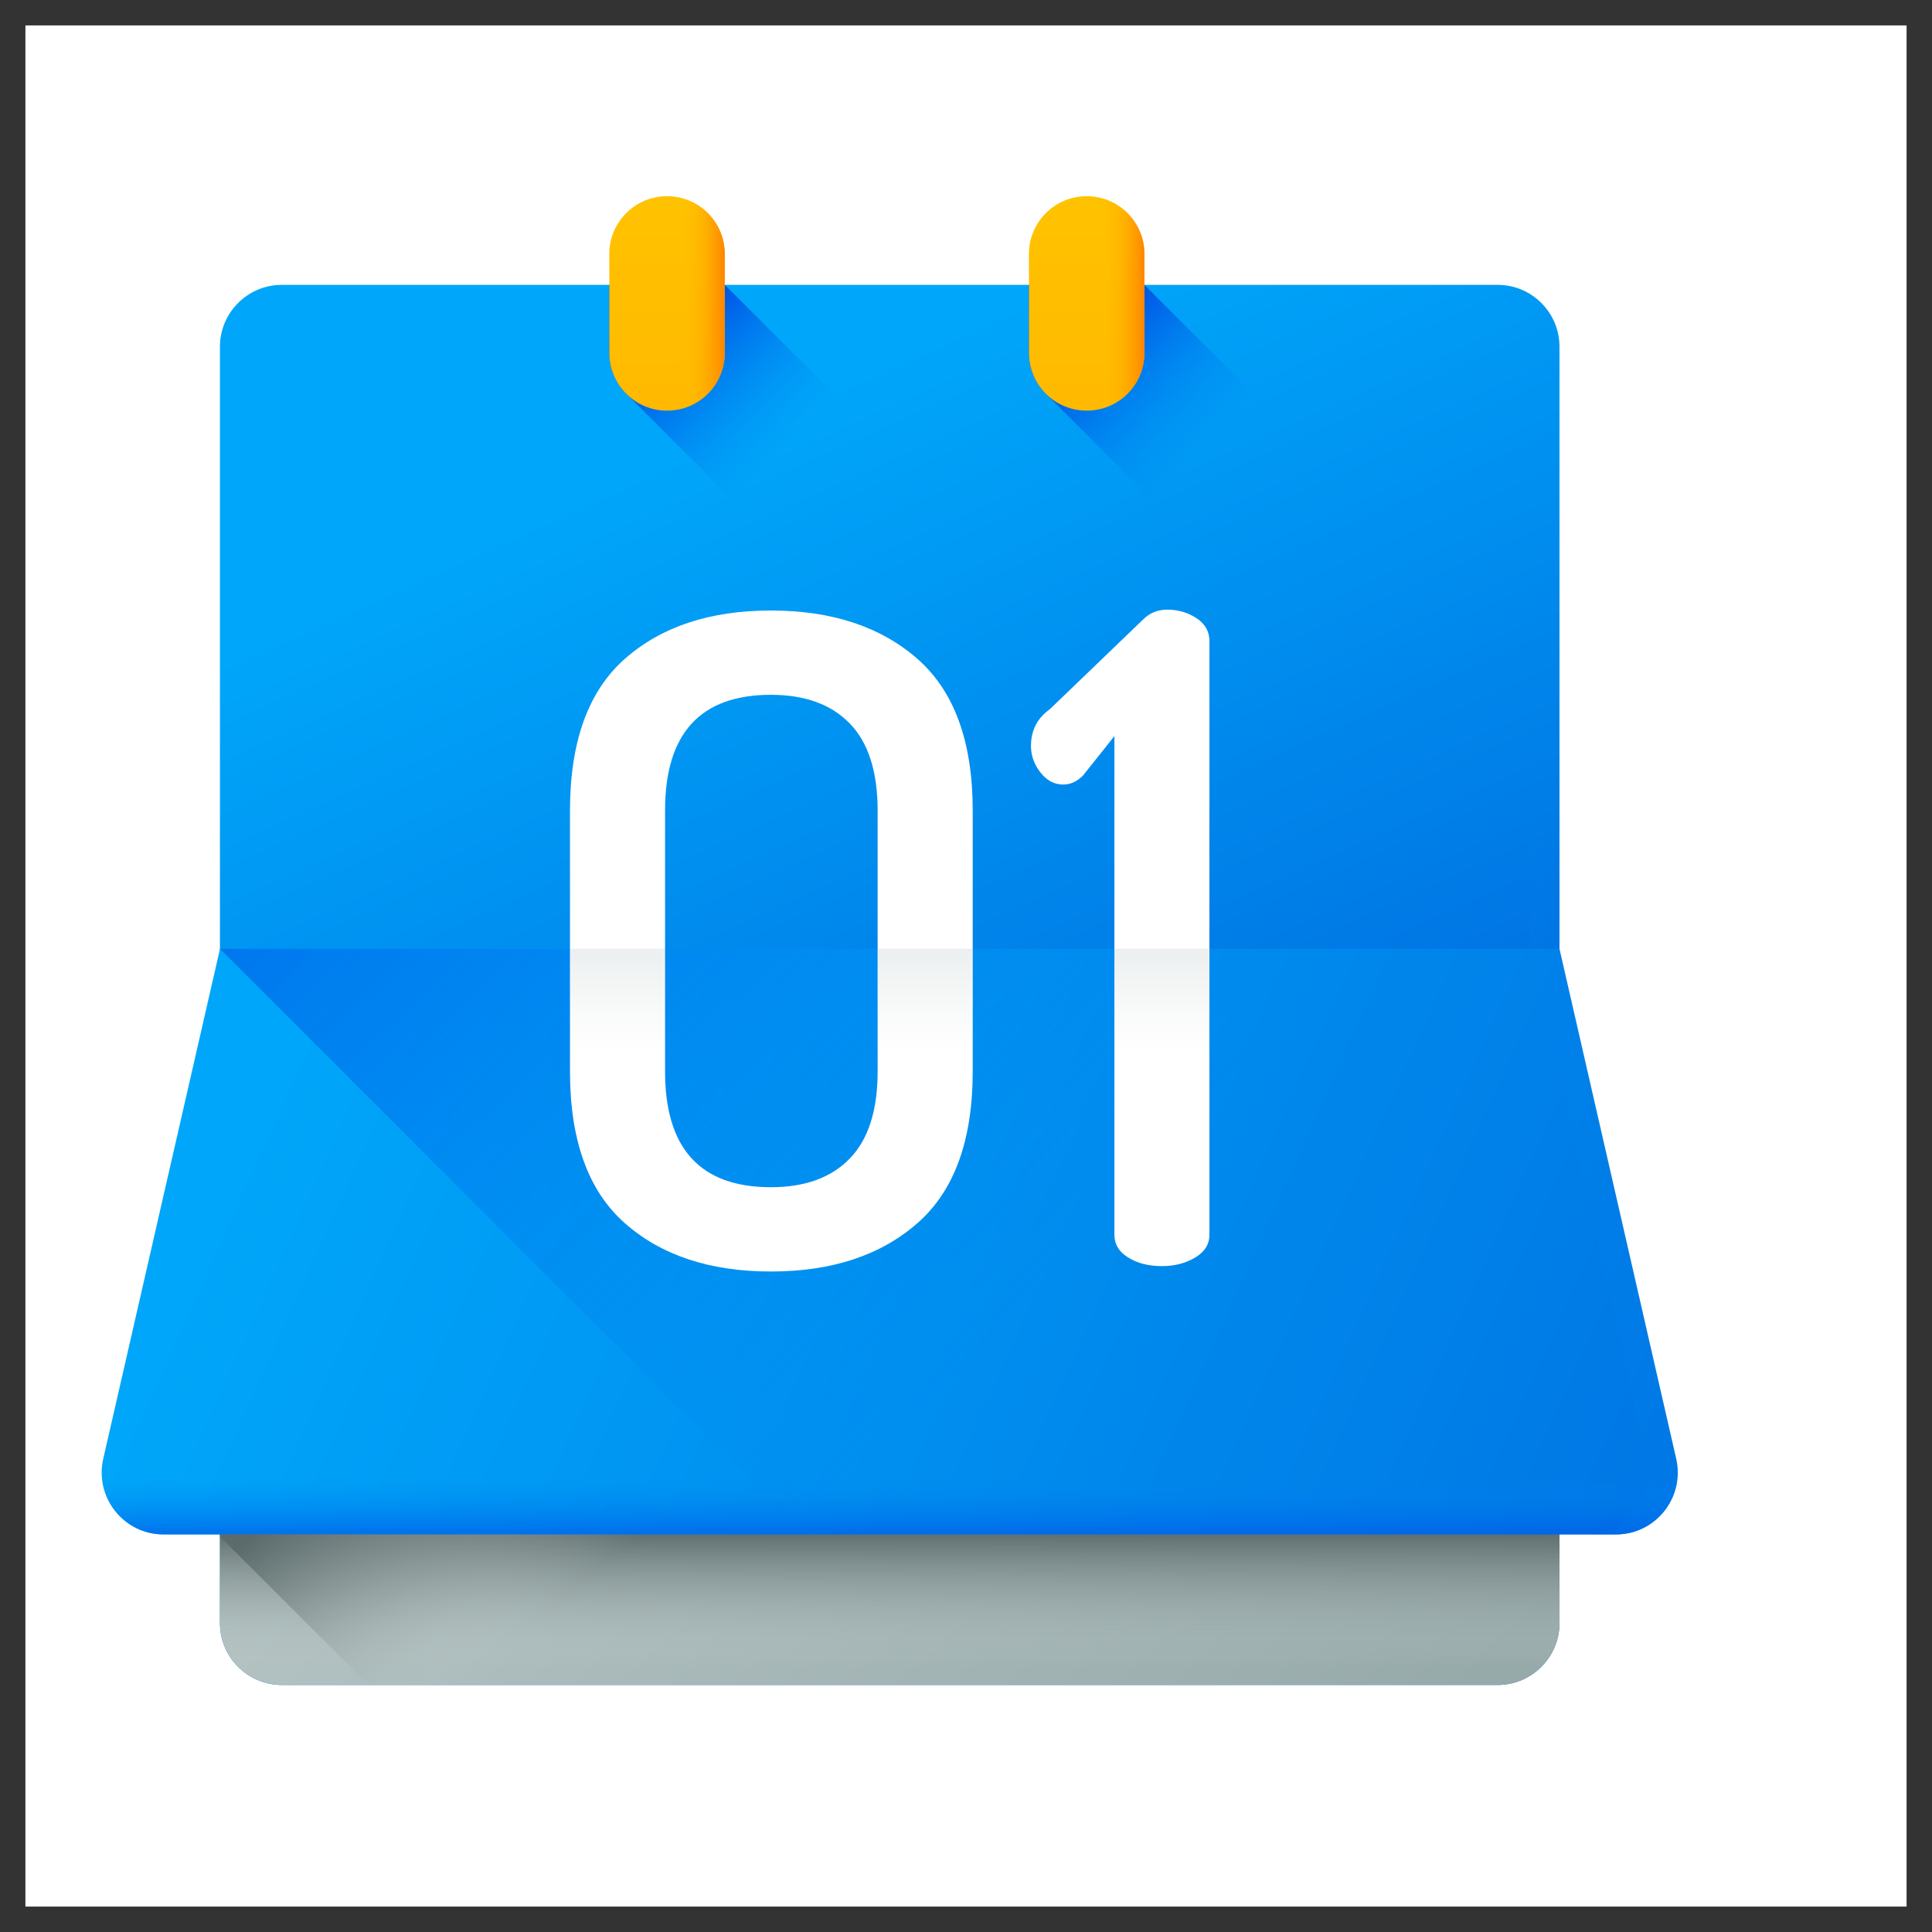 <svg width="38" height="38" viewBox="0 0 38 38" fill="none" xmlns="http://www.w3.org/2000/svg">
<rect x="0" y="0" width="38" height="38" fill="#333333" stroke="none"/>
<rect x="0.5" y="0.5" width="37" height="37" fill="white"/>
<g clip-path="url(#clip0_68_1619)">
<path d="M29.457 5.603H5.543C4.872 5.603 4.326 6.148 4.326 6.82V31.924C4.326 32.596 4.872 33.141 5.543 33.141H29.457C30.128 33.141 30.673 32.596 30.673 31.924V6.82C30.673 6.148 30.128 5.603 29.457 5.603Z" fill="url(#paint0_linear_68_1619)"/>
<path d="M29.456 33.141H5.543C4.872 33.141 4.327 32.596 4.327 31.924V18.743H30.673V31.924C30.673 32.596 30.128 33.141 29.456 33.141Z" fill="url(#paint1_linear_68_1619)"/>
<path d="M29.456 33.141H5.543C4.872 33.141 4.327 32.596 4.327 31.924V29.369H30.673V31.924C30.673 32.596 30.128 33.141 29.456 33.141Z" fill="url(#paint2_linear_68_1619)"/>
<path d="M31.783 30.18H3.217C2.436 30.18 1.857 29.454 2.031 28.692L4.327 18.662H30.673L32.969 28.692C33.143 29.454 32.564 30.18 31.783 30.18Z" fill="url(#paint3_linear_68_1619)"/>
<path d="M31.783 30.18H3.217C2.436 30.18 1.857 29.454 2.031 28.692L4.327 18.662H30.673L32.969 28.692C33.143 29.454 32.564 30.18 31.783 30.18Z" fill="url(#paint4_linear_68_1619)"/>
<path d="M31.783 30.18C32.564 30.18 33.143 29.454 32.969 28.692L30.673 18.662H4.327L15.845 30.18H31.783Z" fill="url(#paint5_linear_68_1619)"/>
<path d="M30.673 30.18H4.327V30.221L7.247 33.141H29.456C30.128 33.141 30.673 32.596 30.673 31.924V30.18Z" fill="url(#paint6_linear_68_1619)"/>
<path d="M11.211 21.075V15.942C11.211 14.59 11.57 13.596 12.287 12.961C13.005 12.326 13.963 12.008 15.163 12.008C16.362 12.008 17.323 12.326 18.047 12.961C18.77 13.596 19.132 14.59 19.132 15.942V21.075C19.132 22.428 18.77 23.421 18.047 24.056C17.323 24.691 16.362 25.009 15.163 25.009C13.963 25.009 13.005 24.691 12.287 24.056C11.57 23.421 11.211 22.428 11.211 21.075ZM13.081 21.075C13.081 22.592 13.775 23.351 15.163 23.351C15.833 23.351 16.35 23.163 16.715 22.786C17.079 22.41 17.262 21.84 17.262 21.075V15.942C17.262 15.178 17.079 14.607 16.715 14.231C16.35 13.855 15.833 13.666 15.163 13.666C13.775 13.666 13.081 14.425 13.081 15.942V21.075Z" fill="white"/>
<path d="M20.278 14.672C20.278 14.366 20.402 14.125 20.649 13.949L22.483 12.185C22.612 12.056 22.771 11.991 22.959 11.991C23.171 11.991 23.362 12.047 23.533 12.158C23.703 12.27 23.788 12.42 23.788 12.608V24.286C23.788 24.474 23.694 24.624 23.506 24.735C23.318 24.847 23.101 24.903 22.854 24.903C22.595 24.903 22.374 24.848 22.192 24.735C22.01 24.624 21.919 24.474 21.919 24.286V14.478L21.301 15.254C21.184 15.372 21.054 15.431 20.913 15.431C20.737 15.431 20.587 15.351 20.463 15.192C20.34 15.034 20.278 14.86 20.278 14.672Z" fill="white"/>
<path d="M17.261 18.662V21.075C17.261 21.84 17.08 22.41 16.715 22.787C16.351 23.163 15.833 23.351 15.163 23.351C13.775 23.351 13.081 22.592 13.081 21.075V18.662H11.211V21.075C11.211 22.428 11.57 23.422 12.288 24.056C13.005 24.691 13.963 25.009 15.163 25.009C16.362 25.009 17.324 24.691 18.047 24.056C18.77 23.422 19.132 22.428 19.132 21.075V18.662L17.261 18.662Z" fill="url(#paint7_linear_68_1619)"/>
<path d="M21.919 18.662V24.286C21.919 24.474 22.01 24.624 22.192 24.736C22.374 24.848 22.595 24.903 22.853 24.903C23.101 24.903 23.318 24.848 23.506 24.736C23.694 24.624 23.788 24.474 23.788 24.286V18.662H21.919Z" fill="url(#paint8_linear_68_1619)"/>
<path d="M32.969 28.692L30.673 18.662V6.82C30.673 6.148 30.128 5.603 29.457 5.603H28.881C29.553 5.603 30.098 6.148 30.098 6.82V18.662L32.393 28.692C32.568 29.454 31.989 30.18 31.208 30.18H31.783C32.564 30.18 33.143 29.454 32.969 28.692Z" fill="url(#paint9_linear_68_1619)"/>
<path d="M12.345 7.77C12.124 7.563 11.984 7.269 11.984 6.941V5.603H14.255L16.11 7.458C16.701 8.049 17.034 8.851 17.034 9.687C17.034 10.3 16.562 10.826 15.95 10.854C15.602 10.87 15.288 10.727 15.069 10.494L12.345 7.77Z" fill="url(#paint10_linear_68_1619)"/>
<path d="M13.12 8.077C12.493 8.077 11.984 7.569 11.984 6.942V4.995C11.984 4.368 12.493 3.859 13.12 3.859C13.747 3.859 14.255 4.368 14.255 4.995V6.942C14.255 7.569 13.747 8.077 13.12 8.077Z" fill="url(#paint11_linear_68_1619)"/>
<path d="M13.12 3.859V8.077C13.747 8.077 14.255 7.569 14.255 6.942V4.995C14.255 4.368 13.747 3.859 13.12 3.859Z" fill="url(#paint12_linear_68_1619)"/>
<path d="M20.598 7.77C20.377 7.563 20.237 7.269 20.237 6.941V5.603H22.509L24.363 7.458C24.954 8.049 25.287 8.851 25.287 9.687C25.287 10.3 24.815 10.826 24.204 10.854C23.855 10.87 23.541 10.727 23.322 10.494L20.598 7.77Z" fill="url(#paint13_linear_68_1619)"/>
<path d="M21.373 8.077C20.746 8.077 20.238 7.569 20.238 6.942V4.995C20.238 4.368 20.746 3.859 21.373 3.859C22 3.859 22.509 4.368 22.509 4.995V6.942C22.509 7.569 22 8.077 21.373 8.077Z" fill="url(#paint14_linear_68_1619)"/>
<path d="M21.373 3.859V8.077C22 8.077 22.509 7.569 22.509 6.942V4.995C22.509 4.368 22 3.859 21.373 3.859Z" fill="url(#paint15_linear_68_1619)"/>
</g>
<defs>
<linearGradient id="paint0_linear_68_1619" x1="12.916" y1="9.183" x2="19.936" y2="24.783" gradientUnits="userSpaceOnUse">
<stop stop-color="#00A6F9"/>
<stop offset="1" stop-color="#0071E2"/>
</linearGradient>
<linearGradient id="paint1_linear_68_1619" x1="8.497" y1="15.839" x2="26.586" y2="35.393" gradientUnits="userSpaceOnUse">
<stop stop-color="#C2CECE"/>
<stop offset="1" stop-color="#97AAAA"/>
</linearGradient>
<linearGradient id="paint2_linear_68_1619" x1="17.5" y1="32.797" x2="17.5" y2="30.099" gradientUnits="userSpaceOnUse">
<stop stop-color="#C2CECE" stop-opacity="0"/>
<stop offset="0.179" stop-color="#AFBCBC" stop-opacity="0.179"/>
<stop offset="1" stop-color="#5B6A6A"/>
</linearGradient>
<linearGradient id="paint3_linear_68_1619" x1="6.184" y1="19.633" x2="35.209" y2="32.706" gradientUnits="userSpaceOnUse">
<stop stop-color="#00A6F9"/>
<stop offset="1" stop-color="#0071E2"/>
</linearGradient>
<linearGradient id="paint4_linear_68_1619" x1="17.5" y1="29.071" x2="17.5" y2="30.694" gradientUnits="userSpaceOnUse">
<stop offset="0" stop-color="#008BF2" stop-opacity="0"/>
<stop offset="1" stop-color="#0046E2"/>
</linearGradient>
<linearGradient id="paint5_linear_68_1619" x1="23.003" y1="24.164" x2="4.615" y2="5.776" gradientUnits="userSpaceOnUse">
<stop offset="0" stop-color="#008BF2" stop-opacity="0"/>
<stop offset="1" stop-color="#0046E2"/>
</linearGradient>
<linearGradient id="paint6_linear_68_1619" x1="15.566" y1="27.806" x2="12.553" y2="24.076" gradientUnits="userSpaceOnUse">
<stop stop-color="#C2CECE" stop-opacity="0"/>
<stop offset="0.179" stop-color="#AFBCBC" stop-opacity="0.179"/>
<stop offset="1" stop-color="#5B6A6A"/>
</linearGradient>
<linearGradient id="paint7_linear_68_1619" x1="15.172" y1="20.732" x2="15.172" y2="11.475" gradientUnits="userSpaceOnUse">
<stop stop-color="#C2CECE" stop-opacity="0"/>
<stop offset="0.179" stop-color="#AFBCBC" stop-opacity="0.179"/>
<stop offset="1" stop-color="#5B6A6A"/>
</linearGradient>
<linearGradient id="paint8_linear_68_1619" x1="22.854" y1="20.732" x2="22.854" y2="11.475" gradientUnits="userSpaceOnUse">
<stop stop-color="#C2CECE" stop-opacity="0"/>
<stop offset="0.179" stop-color="#AFBCBC" stop-opacity="0.179"/>
<stop offset="1" stop-color="#5B6A6A"/>
</linearGradient>
<linearGradient id="paint9_linear_68_1619" x1="30.702" y1="17.815" x2="24.495" y2="19.438" gradientUnits="userSpaceOnUse">
<stop offset="0" stop-color="#008BF2" stop-opacity="0"/>
<stop offset="1" stop-color="#0046E2"/>
</linearGradient>
<linearGradient id="paint10_linear_68_1619" x1="15.439" y1="8.824" x2="13.034" y2="6.42" gradientUnits="userSpaceOnUse">
<stop offset="0" stop-color="#008BF2" stop-opacity="0"/>
<stop offset="1" stop-color="#0046E2"/>
</linearGradient>
<linearGradient id="paint11_linear_68_1619" x1="13.12" y1="3.917" x2="13.12" y2="16.935" gradientUnits="userSpaceOnUse">
<stop stop-color="#FFC200"/>
<stop offset="0.268" stop-color="#FFBB00"/>
<stop offset="0.659" stop-color="#FFA801"/>
<stop offset="1" stop-color="#FF9102"/>
</linearGradient>
<linearGradient id="paint12_linear_68_1619" x1="13.302" y1="5.967" x2="14.327" y2="5.967" gradientUnits="userSpaceOnUse">
<stop stop-color="#FFC200" stop-opacity="0"/>
<stop offset="0.203" stop-color="#FFBB00" stop-opacity="0.203"/>
<stop offset="0.499" stop-color="#FFA700" stop-opacity="0.499"/>
<stop offset="0.852" stop-color="#FF8800" stop-opacity="0.852"/>
<stop offset="1" stop-color="#FF7800"/>
</linearGradient>
<linearGradient id="paint13_linear_68_1619" x1="23.692" y1="8.824" x2="21.288" y2="6.42" gradientUnits="userSpaceOnUse">
<stop offset="0" stop-color="#008BF2" stop-opacity="0"/>
<stop offset="1" stop-color="#0046E2"/>
</linearGradient>
<linearGradient id="paint14_linear_68_1619" x1="21.374" y1="3.917" x2="21.374" y2="16.935" gradientUnits="userSpaceOnUse">
<stop stop-color="#FFC200"/>
<stop offset="0.268" stop-color="#FFBB00"/>
<stop offset="0.659" stop-color="#FFA801"/>
<stop offset="1" stop-color="#FF9102"/>
</linearGradient>
<linearGradient id="paint15_linear_68_1619" x1="21.556" y1="5.967" x2="22.58" y2="5.967" gradientUnits="userSpaceOnUse">
<stop stop-color="#FFC200" stop-opacity="0"/>
<stop offset="0.203" stop-color="#FFBB00" stop-opacity="0.203"/>
<stop offset="0.499" stop-color="#FFA700" stop-opacity="0.499"/>
<stop offset="0.852" stop-color="#FF8800" stop-opacity="0.852"/>
<stop offset="1" stop-color="#FF7800"/>
</linearGradient>
<clipPath id="clip0_68_1619">
<rect width="31" height="31" fill="white" transform="translate(2 3)"/>
</clipPath>
</defs>
</svg>
